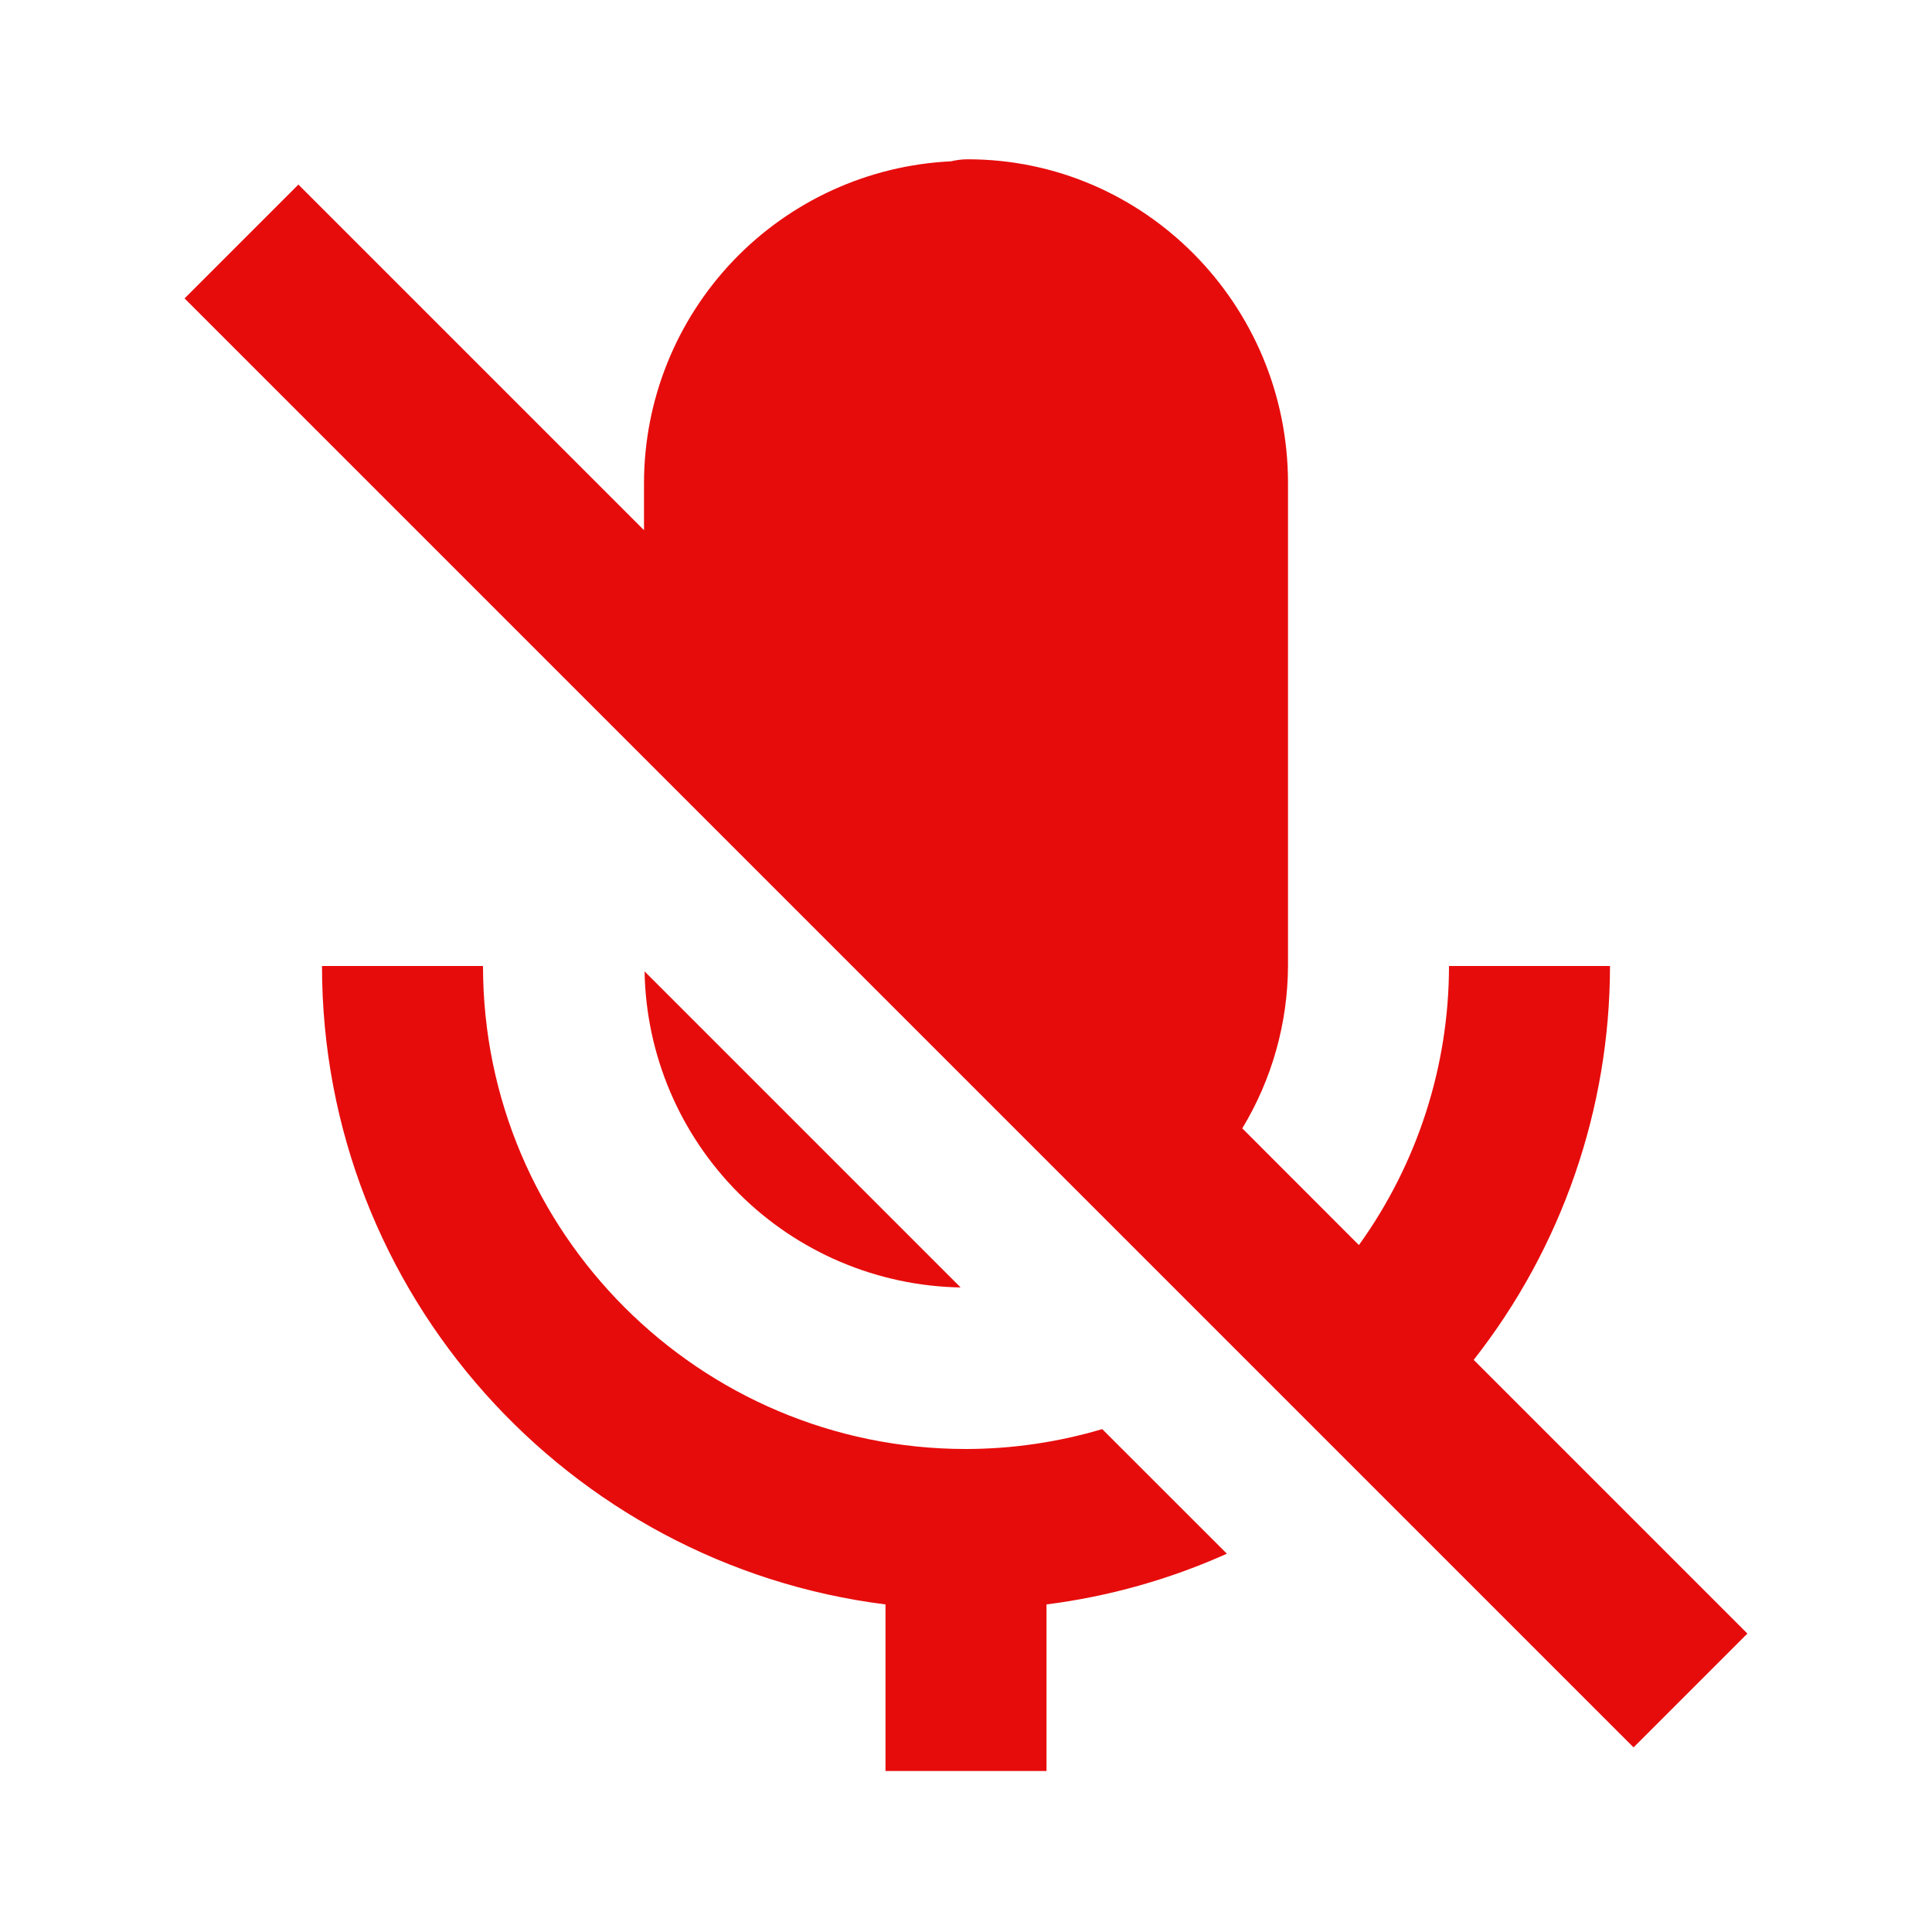 <svg width="60" height="60" viewBox="0 0 60 60" fill="none" xmlns="http://www.w3.org/2000/svg">
<path d="M54.267 50.732L45.767 42.232C48.507 38.743 49.997 34.436 50 30H45C44.998 33.111 44.019 36.142 42.202 38.667L38.58 35.042C39.501 33.521 39.992 31.778 40 30V15C40 9.457 35.537 4.947 30.052 4.947C29.877 4.947 29.702 4.97 29.53 5.01C26.963 5.134 24.542 6.241 22.768 8.1C20.994 9.96 20.003 12.43 20 15V16.465L9.267 5.732L5.732 9.267L50.732 54.267L54.267 50.732ZM15 30H10C10 40.18 17.65 48.59 27.5 49.827V55H32.5V49.827C34.435 49.581 36.322 49.05 38.102 48.252L34.23 44.382C32.857 44.79 31.432 44.998 30 45C21.727 45 15 38.272 15 30Z" fill="#E70C0C"/>
<path d="M20.018 30.168C20.062 32.757 21.111 35.227 22.942 37.058C24.773 38.889 27.244 39.938 29.833 39.983L20.018 30.168Z" fill="#E70C0C"/>
</svg>
